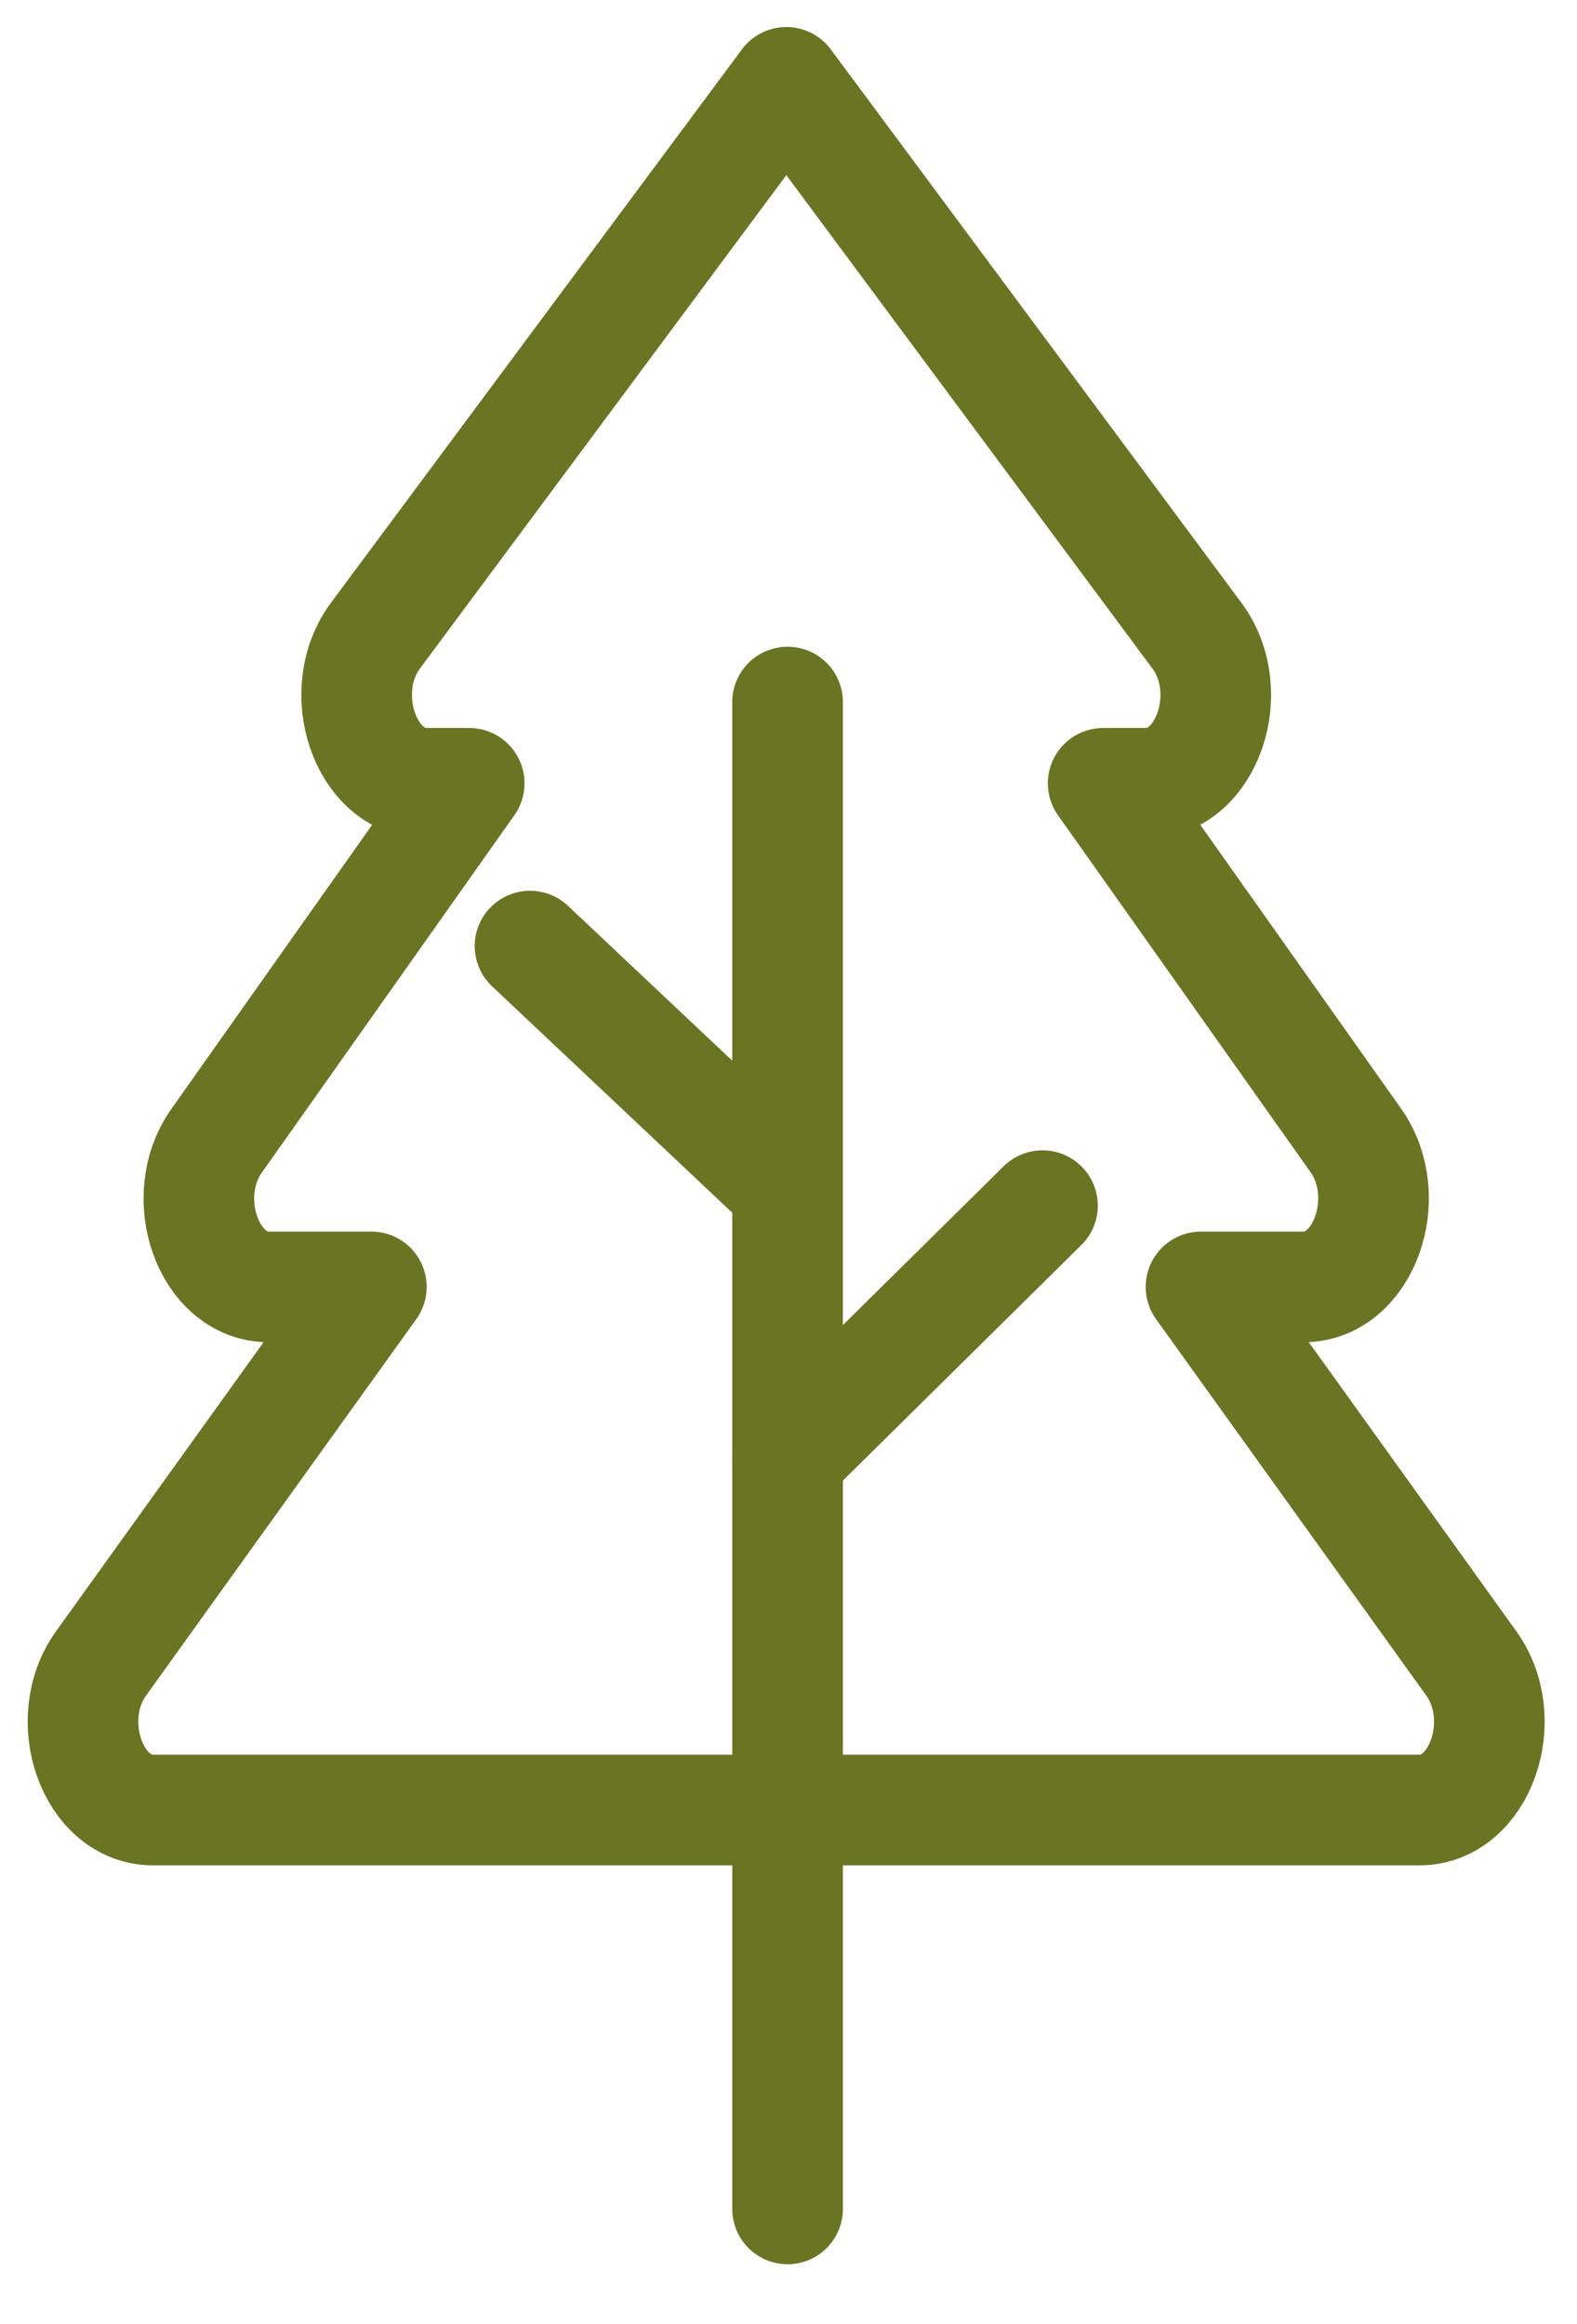 <svg width="19" height="28" viewBox="0 0 19 28" fill="none" xmlns="http://www.w3.org/2000/svg">
<path d="M17.104 21.806H1.842C1.113 21.806 0.73 20.716 1.219 20.038L4.474 15.504H3.237C2.512 15.504 2.127 14.422 2.612 13.74L5.653 9.437H5.138C4.402 9.437 4.024 8.329 4.525 7.656L9.474 0.992L14.419 7.656C14.922 8.329 14.541 9.437 13.806 9.437H13.291L16.336 13.74C16.816 14.422 16.431 15.504 15.706 15.504H14.47L17.725 20.038C18.214 20.716 17.831 21.806 17.104 21.806Z" stroke="#697523" stroke-width="1.333" stroke-miterlimit="10" stroke-linecap="round" stroke-linejoin="round"/>
<path d="M9.489 8.458V26.612" stroke="#697523" stroke-width="1.333" stroke-miterlimit="10" stroke-linecap="round" stroke-linejoin="round"/>
<path d="M12.56 14.525L9.489 17.559" stroke="#697523" stroke-width="1.333" stroke-miterlimit="10" stroke-linecap="round" stroke-linejoin="round"/>
<path d="M6.386 11.398L9.486 14.32" stroke="#697523" stroke-width="1.333" stroke-miterlimit="10" stroke-linecap="round" stroke-linejoin="round"/>
</svg>
